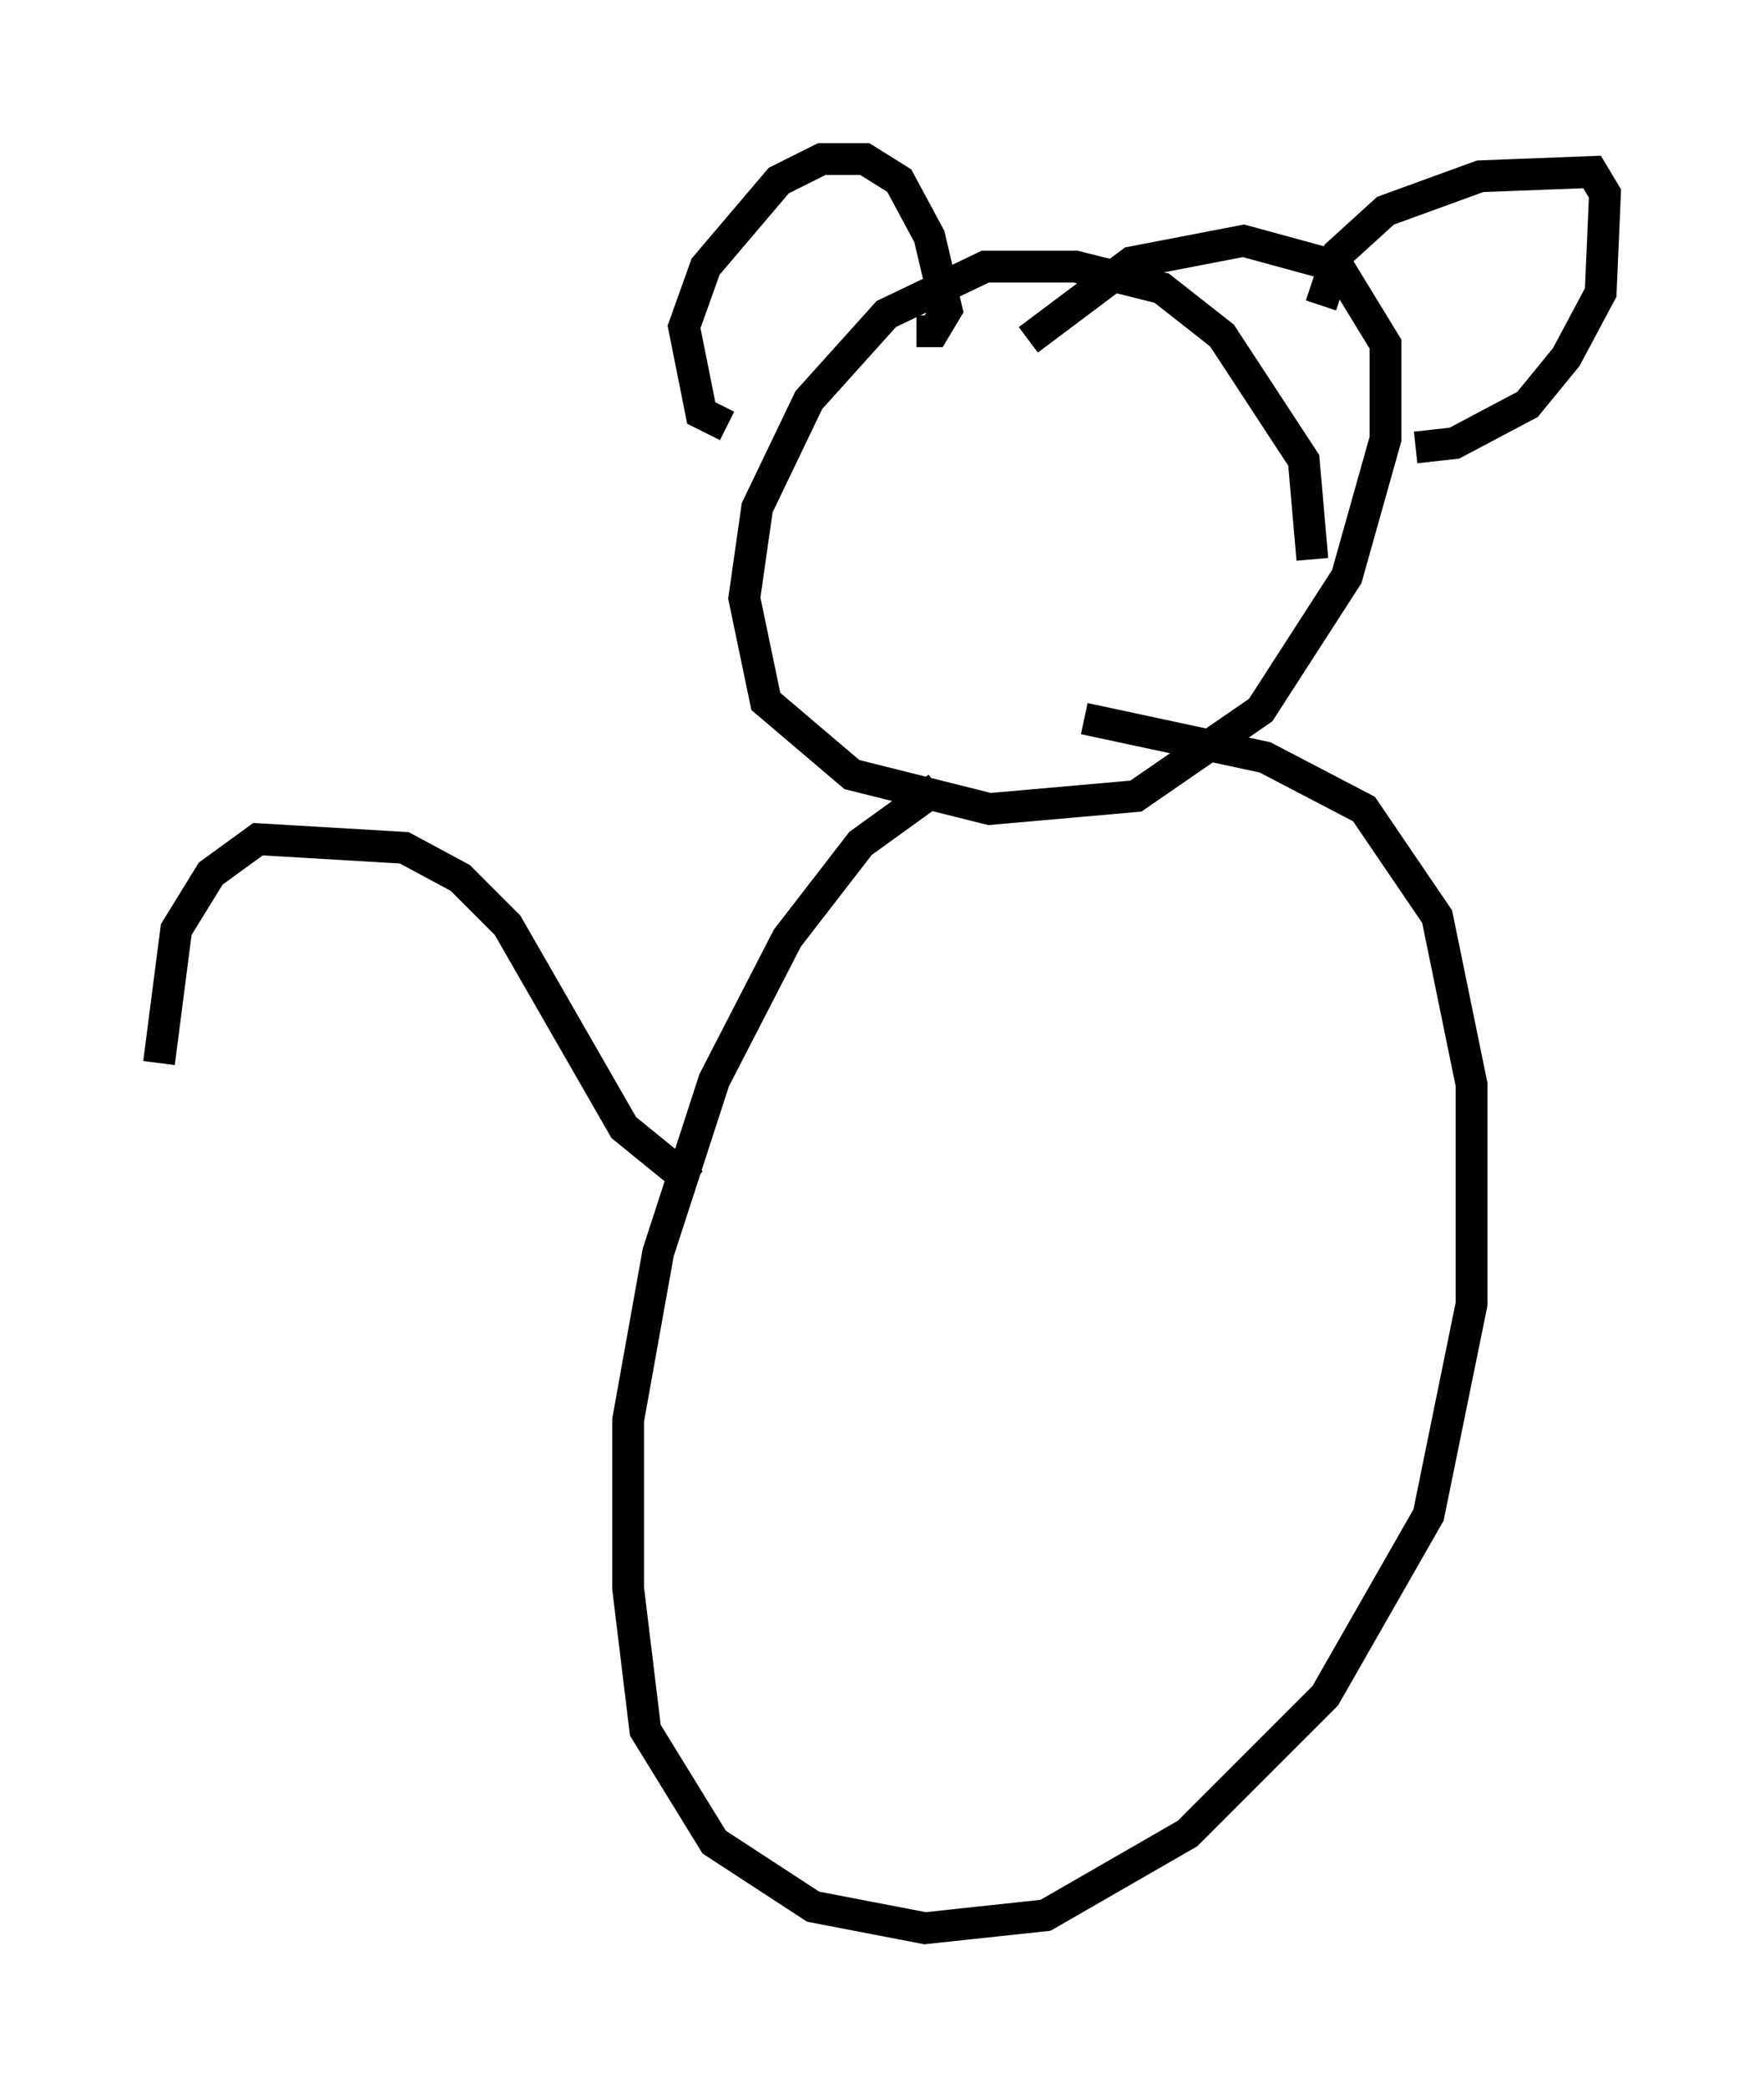 <?xml version="1.0" encoding="utf-8" ?>
<svg baseProfile="full" height="65.615" version="1.1" width="55.466" xmlns="http://www.w3.org/2000/svg" xmlns:ev="http://www.w3.org/2001/xml-events" xmlns:xlink="http://www.w3.org/1999/xlink"><defs /><rect fill="white" height="65.615" width="55.466" x="0" y="0" /><path d="M34.228, 24.35 m-4.736, 0.406 l-2.436, 1.759 -2.3, 2.977 l-2.3, 4.465 -1.759, 5.413 l-0.947, 5.277 0.0, 5.277 l0.541, 4.465 2.165, 3.518 l3.112, 2.03 3.518, 0.677 l3.789, -0.406 4.465, -2.571 l4.33, -4.33 3.248, -5.683 l1.353, -6.631 0.0, -6.901 l-1.083, -5.277 -2.3, -3.383 l-3.112, -1.624 -5.683, -1.218 m7.172, -5.007 l-0.271, -3.112 -2.571, -3.924 l-1.894, -1.488 -2.706, -0.677 l-2.842, 0.0 -3.112, 1.488 l-2.436, 2.706 -1.624, 3.383 l-0.406, 2.842 0.677, 3.248 l2.706, 2.3 4.33, 1.083 l4.601, -0.406 3.924, -2.706 l2.706, -4.195 1.218, -4.33 l0.0, -2.977 -1.488, -2.436 l-2.977, -0.812 -3.518, 0.677 l-3.248, 2.436 m-9.472, 2.706 l-0.812, -0.406 -0.541, -2.706 l0.677, -1.894 2.3, -2.706 l1.353, -0.677 1.353, 0.0 l1.083, 0.677 0.947, 1.759 l0.541, 2.3 -0.406, 0.677 l-0.541, 0.0 m12.72, -0.812 l0.541, -1.624 1.488, -1.353 l2.977, -1.083 3.518, -0.135 l0.406, 0.677 -0.135, 3.112 l-1.083, 2.03 -1.218, 1.488 l-2.3, 1.218 -1.218, 0.135 m-22.733, 23.139 l-2.165, -1.759 -3.654, -6.36 l-1.488, -1.488 -1.759, -0.947 l-4.601, -0.271 -1.488, 1.083 l-1.083, 1.759 -0.541, 4.195 " fill="none" stroke="black" stroke-width="1" /></svg>